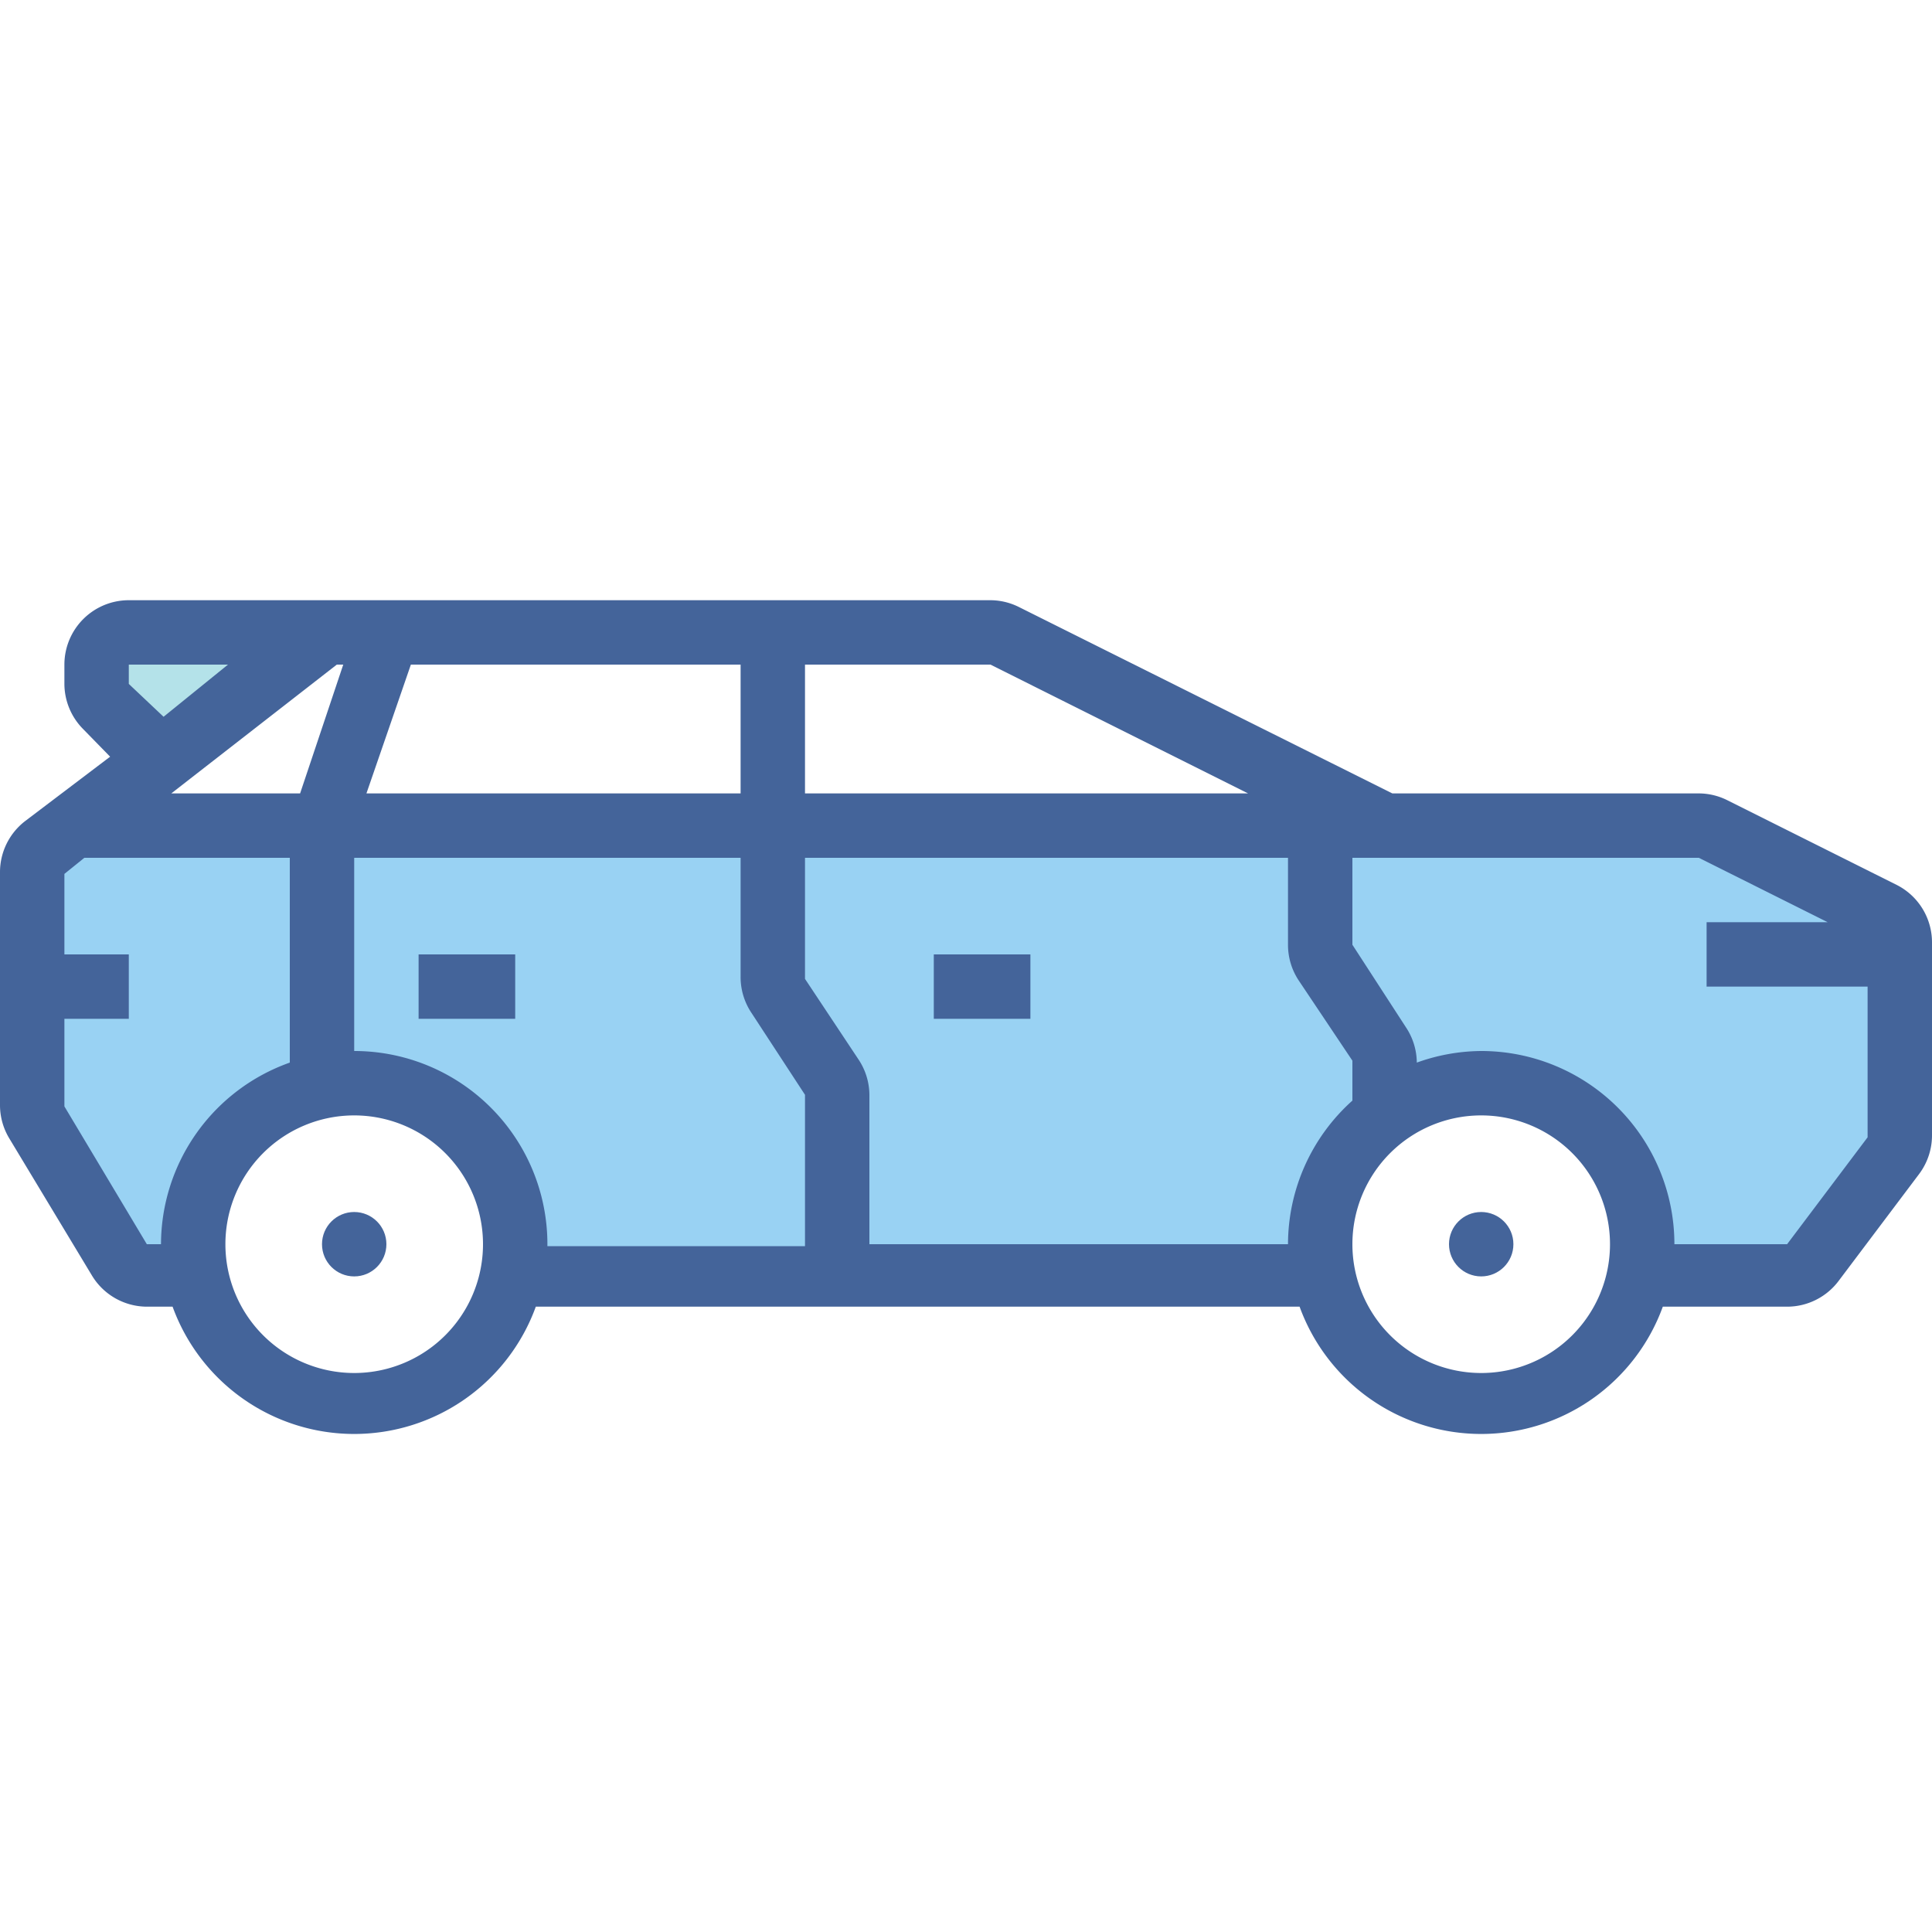 <svg id="Layer_1" data-name="Layer 1" xmlns="http://www.w3.org/2000/svg" viewBox="0 0 30 30"><defs><style>.cls-1{fill:#99d2f3;}.cls-2{fill:#b4e2e9;}.cls-3{fill:#44649a;}</style></defs><title>suv</title><path class="cls-1" d="M2.77,19.82H2.14L.47,17.32V13.44l.62-.61H26.64l2.75,1.45V18l-1.5,1.85H25.44s.53-3-2.27-3-2.7,3-2.7,3H7.83s.81-3-2.33-3A2.56,2.56,0,0,0,2.77,19.82Z"/><polygon class="cls-2" points="2.6 11.61 4.5 9.92 1.69 9.92 1.36 10.76 2.6 11.61"/><path class="cls-3" d="M29.45,13.74l-2.62-1.31a1,1,0,0,0-.45-.11H21.62L15.83,9.43a1,1,0,0,0-.45-.11H2a1,1,0,0,0-1,1v.3a1,1,0,0,0,.29.7l.42.43-1.32,1a1,1,0,0,0-.39.79v3.61a1,1,0,0,0,.14.52l1.29,2.14a1,1,0,0,0,.85.48h.4a3,3,0,0,0,5.64,0H20.18a3,3,0,0,0,5.64,0h1.93a1,1,0,0,0,.8-.4l1.25-1.66a1,1,0,0,0,.2-.6v-3A1,1,0,0,0,29.45,13.74ZM19.38,12.32H12.5v-2h2.88Zm-13-2H11.5v2H5.69Zm-1.05,0-.67,2h-2l2.57-2ZM2,10.62v-.3H3.54l-1,.81Zm.5,8.7H2.28L1,17.18V15.82H2v-1H1V13.57l.31-.25H4.5V16.5A3,3,0,0,0,2.5,19.32Zm3,2a2,2,0,1,1,2-2A2,2,0,0,1,5.5,21.32Zm0-5v-3h6v1.85a1,1,0,0,0,.17.56L12.5,17v2.35h-4A3,3,0,0,0,5.5,16.32Zm14.5,3H13.5V17a1,1,0,0,0-.17-.55l-.83-1.25V13.32H20v1.35a1,1,0,0,0,.17.56L21,16.47v.62A3,3,0,0,0,20,19.32Zm3,2a2,2,0,1,1,2-2A2,2,0,0,1,23,21.32Zm4.75-2H26a3,3,0,0,0-3-3,3,3,0,0,0-1,.18v0a1,1,0,0,0-.17-.55L21,14.67V13.32h5.38l2,1H26.5v1H29v2.34Z"/><circle class="cls-3" cx="5.5" cy="19.32" r="0.5"/><circle class="cls-3" cx="23" cy="19.32" r="0.5"/><rect class="cls-3" x="6.5" y="14.82" width="1.5" height="1"/><rect class="cls-3" x="14.5" y="14.82" width="1.5" height="1"/></svg>